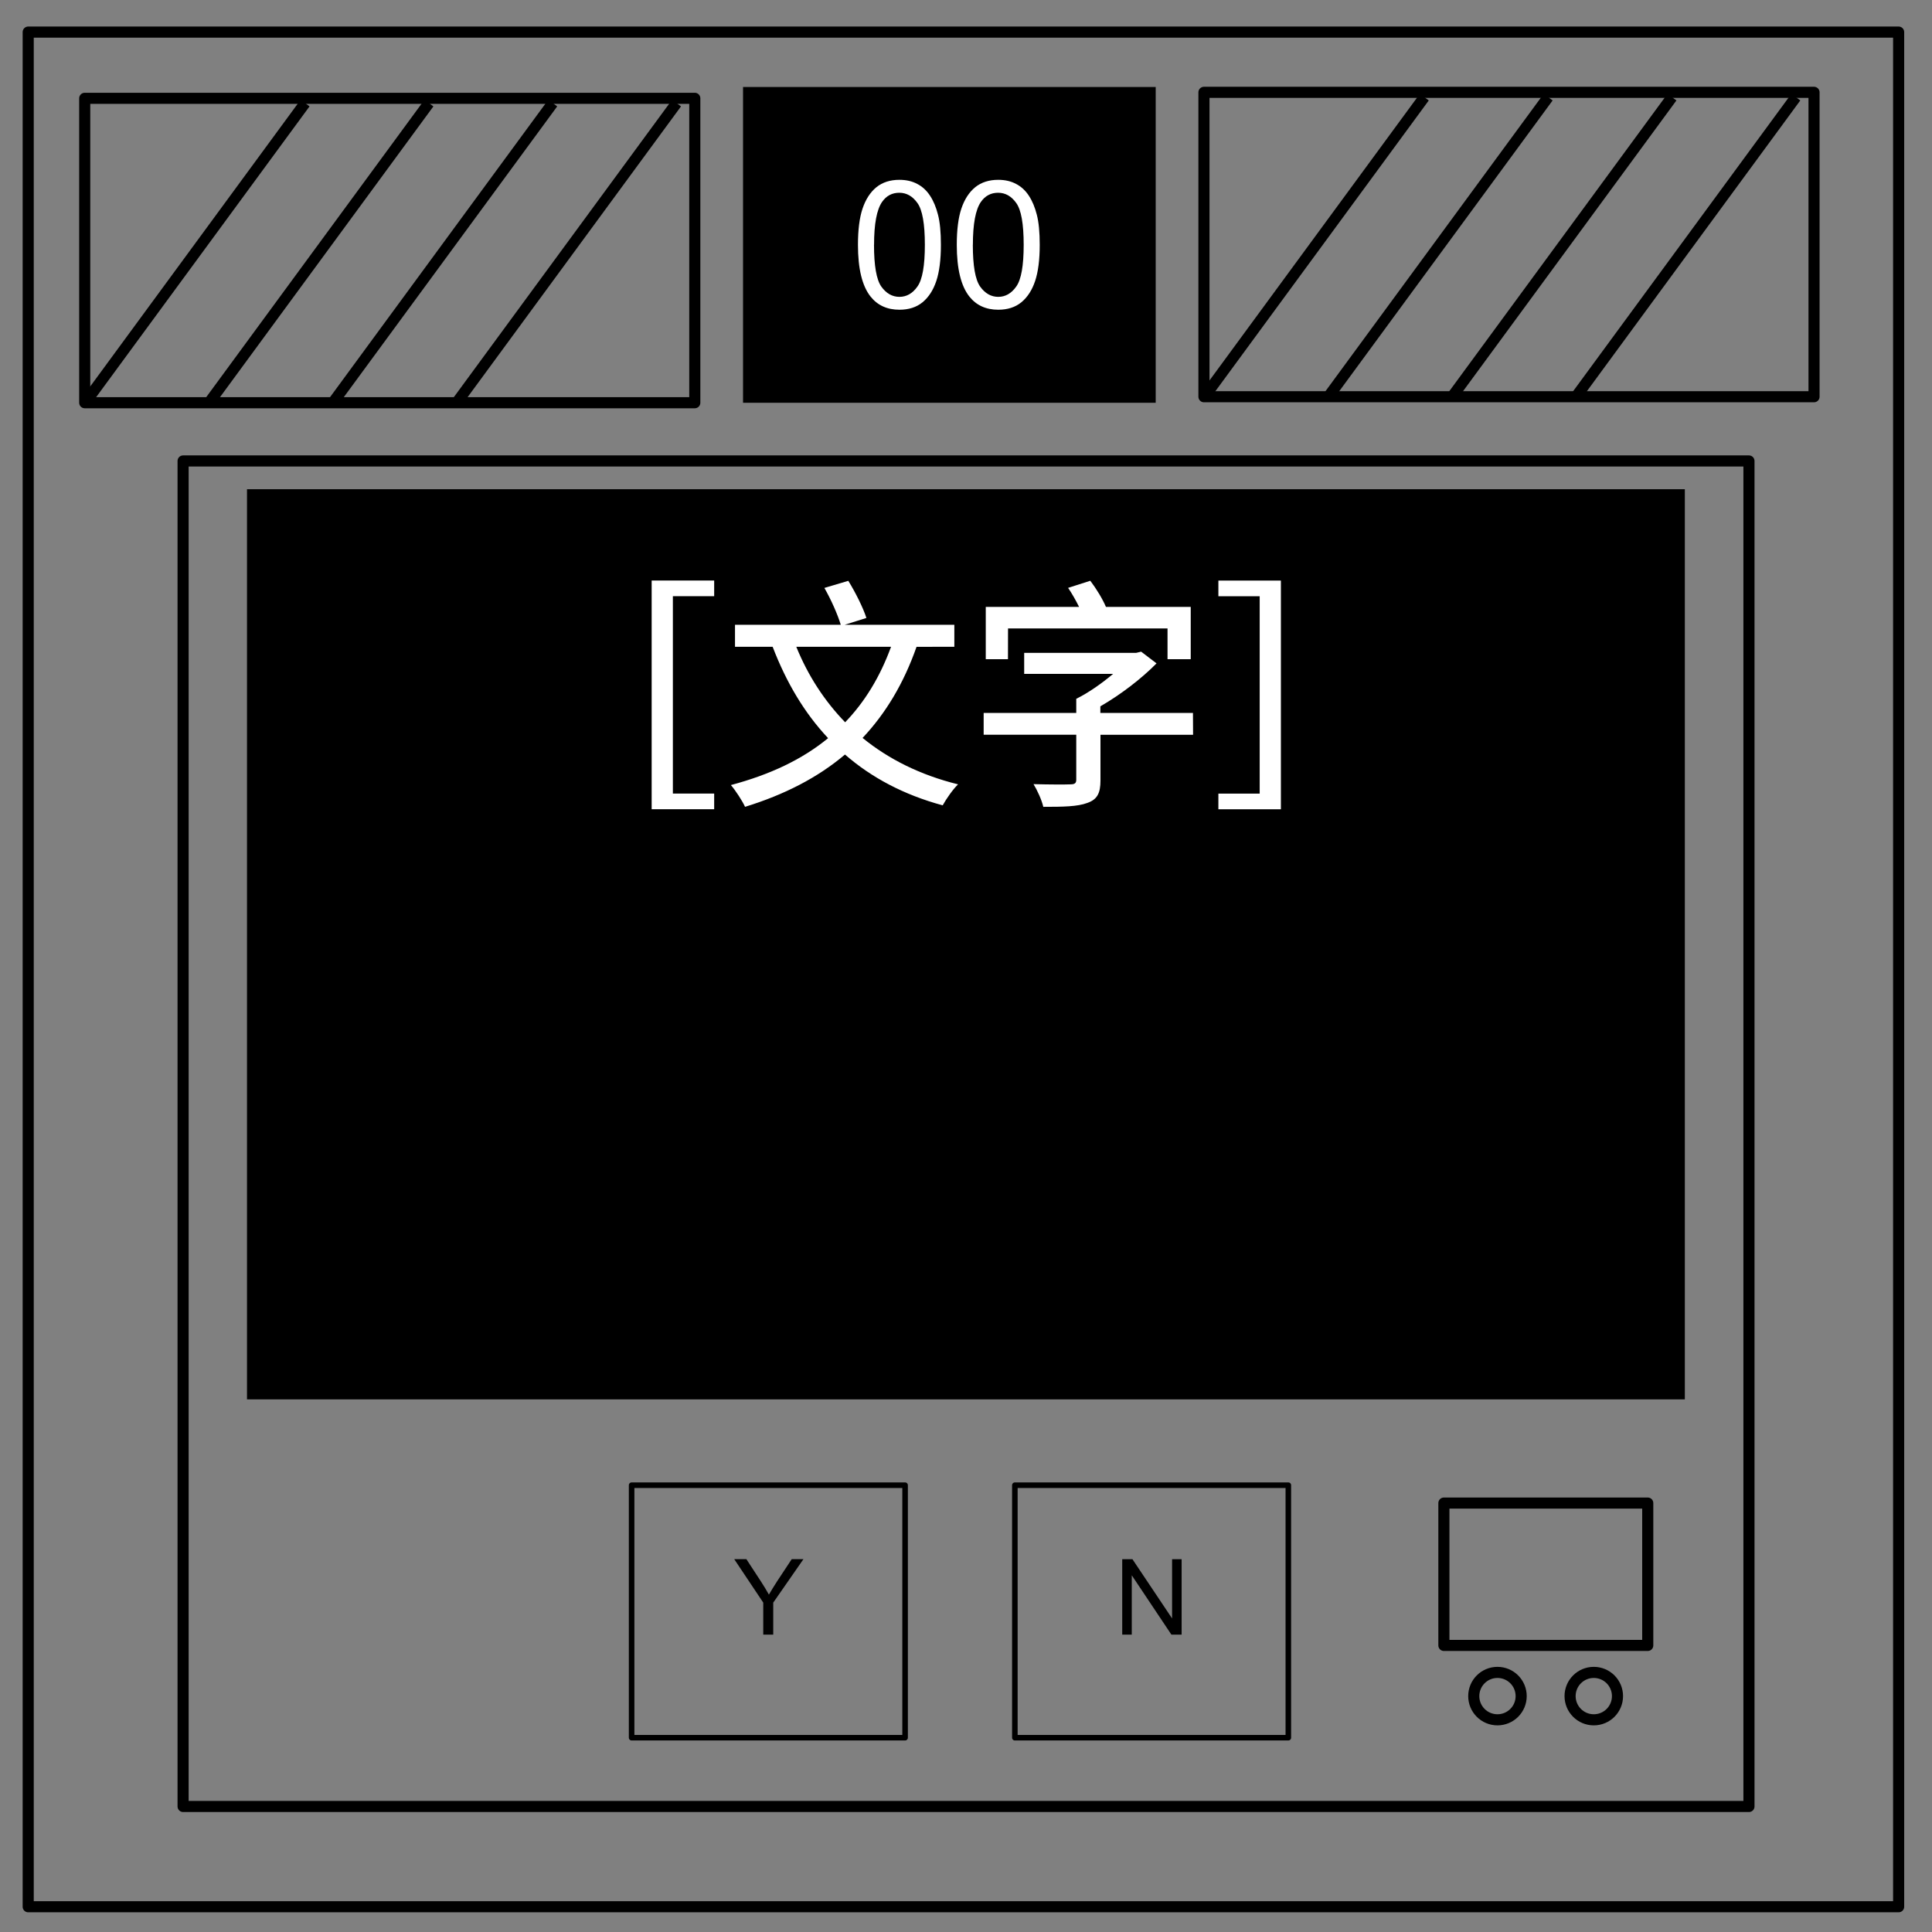 <svg xmlns="http://www.w3.org/2000/svg" viewBox="0 0 348 348" fill="none">
  <rect x="0" y="0" width="348" height="348" fill="#808080" stroke="none"/>
  <path stroke="#000" stroke-width="2" stroke-linejoin="round" d="m5.08 5.78l336.91 0 0 337.67-336.91 0z"/>
  <path fill="#000" d="m133.84 15.67l74.33 0 0 56.88-74.33 0z"/>
  <path fill="#fff" d="m154.54 44.09q0-4.06 .83-6.53 .84-2.48 2.48-3.83 1.66-1.34 4.16-1.34 1.84 0 3.23 .75 1.39 .73 2.3 2.14 .91 1.39 1.42 3.41 .52 2 .52 5.41 0 4.03-.83 6.52-.83 2.47-2.48 3.83-1.64 1.34-4.16 1.34-3.31 0-5.2-2.37-2.27-2.86-2.27-9.31zm2.89 0q0 5.64 1.31 7.52 1.33 1.86 3.27 1.86 1.94 0 3.25-1.87 1.33-1.87 1.33-7.5 0-5.66-1.33-7.52-1.31-1.86-3.28-1.86-1.94 0-3.09 1.64-1.45 2.09-1.45 7.73zm14.91 0q0-4.06 .83-6.53 .84-2.48 2.48-3.83 1.66-1.34 4.16-1.34 1.84 0 3.23 .75 1.39 .73 2.3 2.14 .91 1.39 1.42 3.41 .52 2 .52 5.41 0 4.03-.83 6.52-.83 2.47-2.48 3.83-1.64 1.34-4.16 1.34-3.31 0-5.2-2.37-2.27-2.86-2.27-9.31zm2.89 0q0 5.64 1.31 7.52 1.33 1.86 3.27 1.86 1.94 0 3.25-1.87 1.33-1.87 1.33-7.5 0-5.66-1.33-7.52-1.31-1.86-3.28-1.86-1.94 0-3.09 1.64-1.45 2.09-1.45 7.73z"/>
  <path stroke="#000" stroke-width="2" stroke-linejoin="round" d="m15.26 17.71l109.89 0 0 54.83-109.89 0z"/>
  <path stroke="#000" stroke-width="2" stroke-linejoin="round" d="m15.26 72.65l39.69-54.08"/>
  <path stroke="#000" stroke-width="2" stroke-linejoin="round" d="m37.57 72.65l39.69-54.08"/>
  <path stroke="#000" stroke-width="2" stroke-linejoin="round" d="m59.87 72.65l39.69-54.08"/>
  <path stroke="#000" stroke-width="2" stroke-linejoin="round" d="m82.17 72.65l39.69-54.08"/>
  <path stroke="#000" stroke-width="2" stroke-linejoin="round" d="m32.98 83.03l282.05 0 0 242.36-282.05 0z"/>
  <path stroke="#000" stroke-width="2" stroke-linejoin="round" d="m216.86 16.63l109.89 0 0 54.83-109.89 0z"/>
  <path stroke="#000" stroke-width="2" stroke-linejoin="round" d="m216.86 71.58l39.69-54.08"/>
  <path stroke="#000" stroke-width="2" stroke-linejoin="round" d="m239.17 71.58l39.69-54.08"/>
  <path stroke="#000" stroke-width="2" stroke-linejoin="round" d="m261.47 71.58l39.69-54.08"/>
  <path stroke="#000" stroke-width="2" stroke-linejoin="round" d="m283.78 71.58l39.69-54.08"/>
  <path fill="#000" d="m44.49 88.12l258.99 0 0 163.94-258.99 0z"/>
  <path stroke="#000" stroke-width="1" stroke-linejoin="round" d="m113.77 267.52l49.26 0 0 45.48-49.26 0z"/>
  <path fill="#000" d="m137.48 294.44l0-5.77-5.23-7.83 2.19 0 2.67 4.09q.75 1.16 1.39 2.3 .61-1.06 1.48-2.41l2.63-3.98 2.11 0-5.44 7.83 0 5.77-1.8 0z"/>
  <path stroke="#000" stroke-width="1" stroke-linejoin="round" d="m182.8 267.52l49.26 0 0 45.48-49.26 0z"/>
  <path fill="#000" d="m202.14 294.44l0-13.59 1.84 0 7.14 10.67 0-10.67 1.72 0 0 13.59-1.84 0-7.14-10.69 0 10.69-1.72 0z"/>
  <path stroke="#000" stroke-width="2" stroke-linejoin="round" d="m260.08 270.74l36.72 0 0 25.64-36.72 0z"/>
  <path stroke="#000" stroke-width="2" stroke-linejoin="round" d="m265.46 305.51l0 0c0-2.36 1.91-4.27 4.27-4.27l0 0c1.13 0 2.22 .45 3.02 1.25 .8 .8 1.25 1.89 1.25 3.02l0 0c0 2.36-1.91 4.27-4.27 4.27l0 0c-2.36 0-4.27-1.91-4.27-4.27z"/>
  <path stroke="#000" stroke-width="2" stroke-linejoin="round" d="m282.81 305.51l0 0c0-2.36 1.91-4.27 4.27-4.27l0 0c1.13 0 2.22 .45 3.02 1.25 .8 .8 1.25 1.89 1.25 3.02l0 0c0 2.36-1.91 4.27-4.27 4.27l0 0c-2.36 0-4.27-1.91-4.27-4.27z"/>
  <path d="m230.72 104.58h-11.26v2.82h7.44v35.55h-7.44v2.82h11.26zm-49.15 8.62h28.73v5.54h4.18v-9.42h-15.27c-.62-1.45-1.72-3.26-2.82-4.71l-4 1.28c.7 1.01 1.41 2.29 1.98 3.43h-16.81v9.42h4zm33.31 15.22h-16.68v-1.19c3.74-2.16 7.44-5.02 10.12-7.74l-2.77-2.11-.92 .22h-20.15v3.78h16.02c-1.98 1.67-4.4 3.39-6.64 4.49v2.55h-16.68v3.92h16.68v8.1c0 .62-.26 .84-1.06 .84-.84 .04-3.87 .04-6.64-.04 .66 1.06 1.5 2.9 1.76 4.09 3.61 0 6.16-.04 7.92-.7 1.8-.62 2.38-1.76 2.38-4.05v-8.23h16.68zm-54.38-11.92c-1.98 5.41-4.71 9.9-8.27 13.6-3.74-3.87-6.69-8.4-8.8-13.6zm11.4 0v-3.96h-19.76l3.92-1.23c-.57-1.8-1.98-4.62-3.26-6.69l-4.31 1.28c1.19 2.07 2.42 4.84 2.95 6.64h-19.05v3.96h6.78c2.46 6.42 5.72 11.92 9.99 16.46-4.66 3.83-10.43 6.56-17.51 8.45 .84 .97 2.07 2.86 2.55 3.92 7.13-2.2 13.11-5.28 18-9.42 4.75 4.14 10.6 7.26 17.6 9.15 .66-1.19 1.85-2.9 2.77-3.78-6.78-1.67-12.5-4.53-17.2-8.36 4.14-4.4 7.39-9.77 9.72-16.41zm-54.52 29.26h11.26v-2.82h-7.44v-35.55h7.44v-2.82h-11.26z" fill="#fff"/>
</svg>